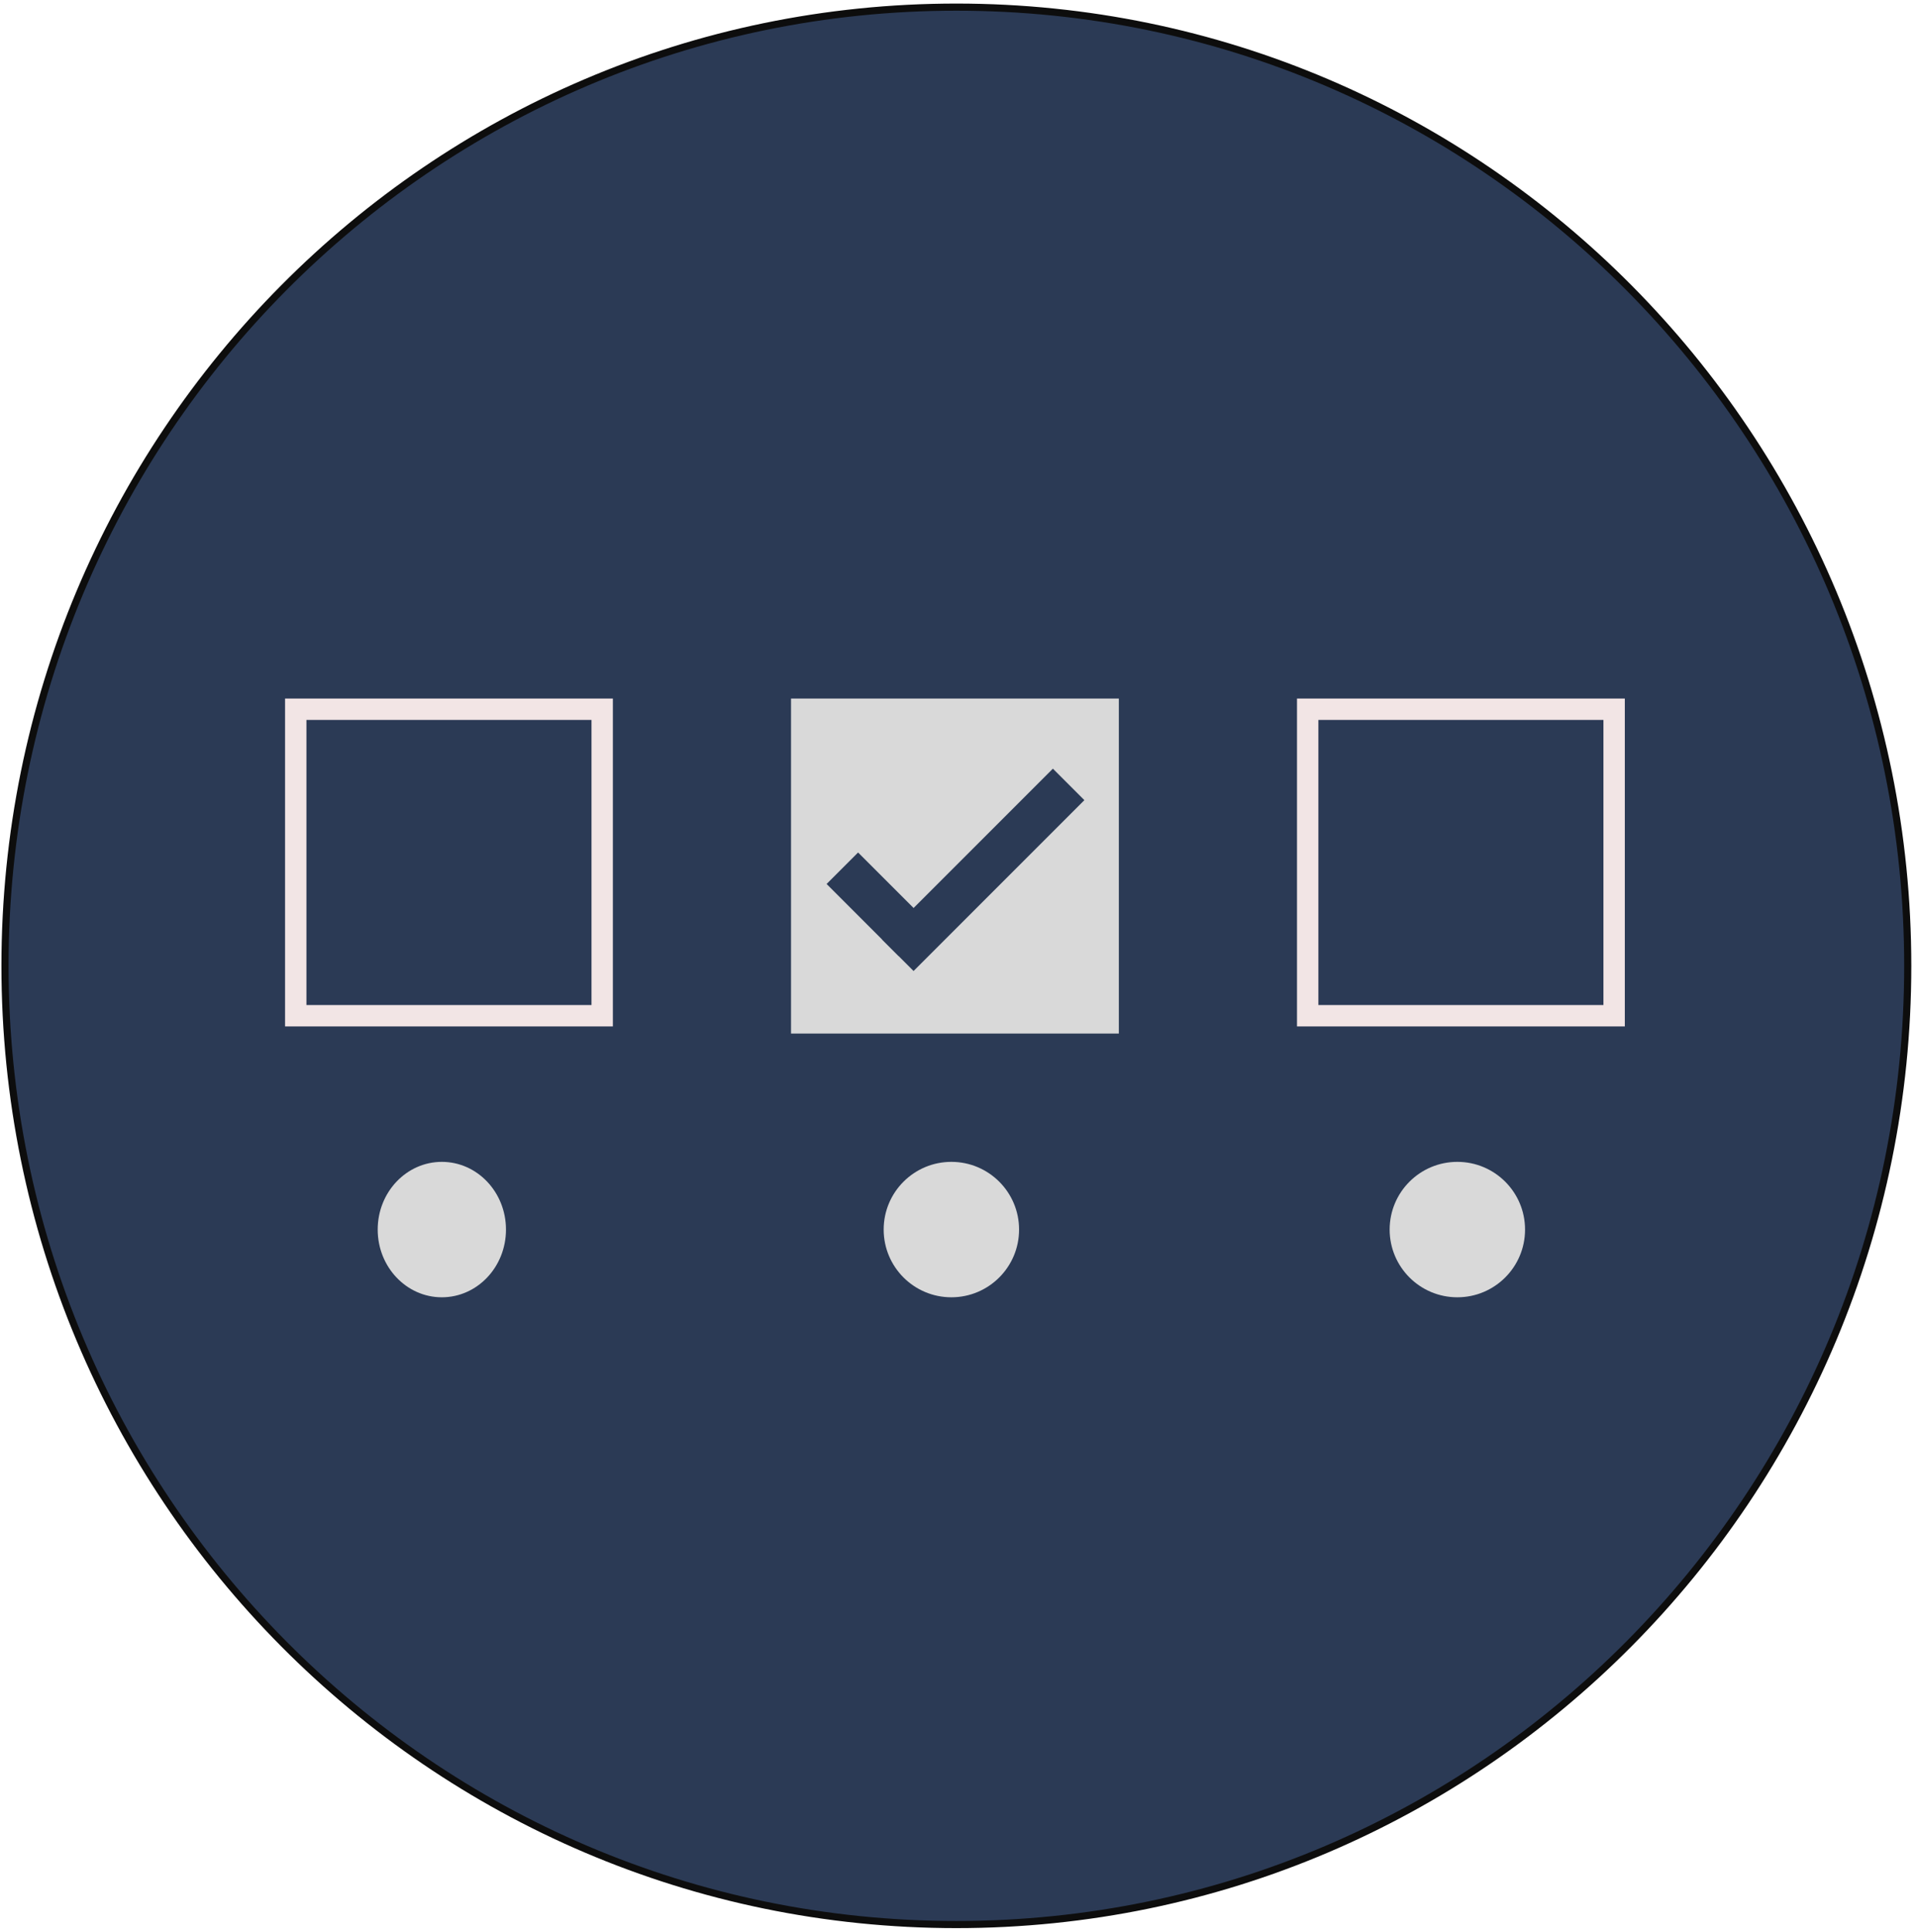 <svg width="269" height="271" viewBox="0 0 269 271" fill="none" xmlns="http://www.w3.org/2000/svg">
<path d="M267.701 135.5C267.701 209.786 207.928 270 134.201 270C60.475 270 0.701 209.786 0.701 135.5C0.701 61.214 60.475 1 134.201 1C207.928 1 267.701 61.214 267.701 135.5Z" fill="#2B3A55" stroke="#0D0D0D"/>
<circle cx="133.5" cy="172.5" r="9.5" fill="#D9D9D9"/>
<circle cx="204.5" cy="172.5" r="9.5" fill="#D9D9D9"/>
<ellipse cx="62" cy="172.5" rx="9" ry="9.5" fill="#D9D9D9"/>
<rect x="41.5" y="99.5" width="43" height="43" fill="#2B3A55" stroke="#F2E5E5" stroke-width="3"/>
<path d="M114 99.5H112.5V101V142V143.5H114H154H155.5V142V101V99.5H154H114Z" fill="#D9D9D9" stroke="#D9D9D9" stroke-width="3"/>
<rect x="183.5" y="99.5" width="43" height="43" fill="#2B3A55" stroke="#F2E5E5" stroke-width="3"/>
<rect x="115.991" y="124.015" width="6.248" height="14.292" transform="rotate(-45 115.991 124.015)" fill="#2B3A55"/>
<rect x="147.745" y="107.837" width="6.248" height="33.897" transform="rotate(45 147.745 107.837)" fill="#2B3A55"/>
</svg>

